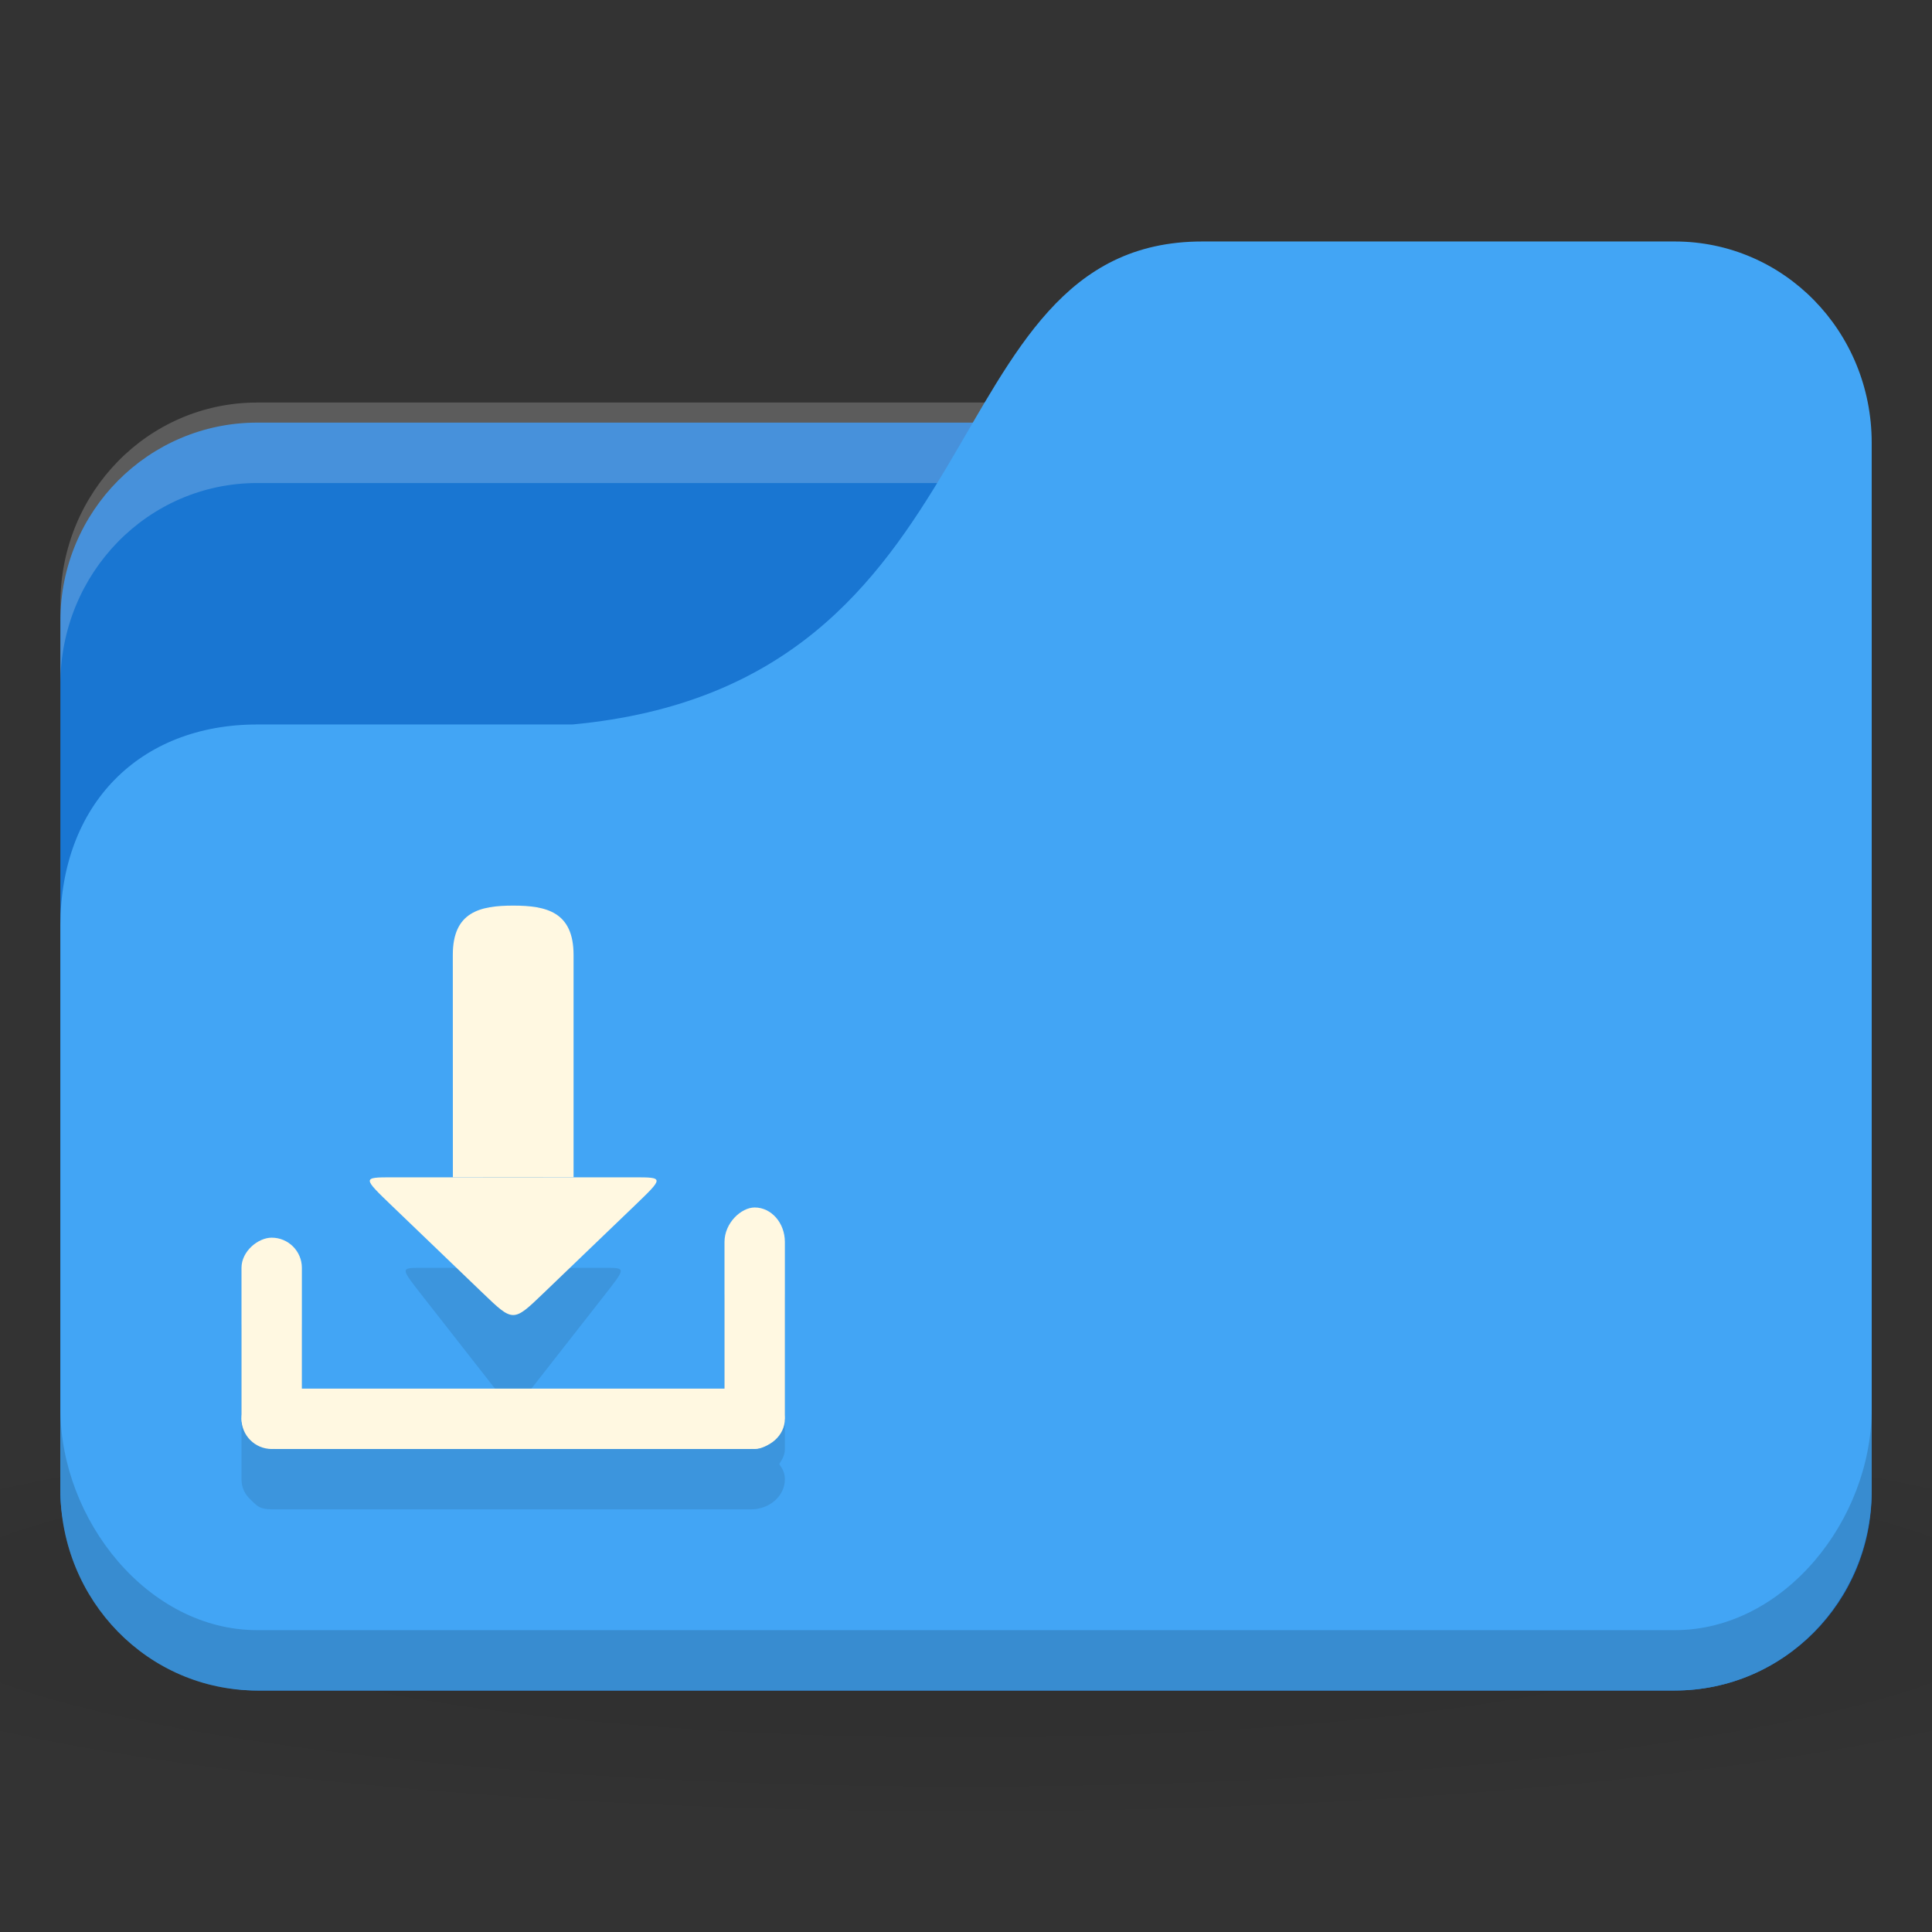<svg xmlns="http://www.w3.org/2000/svg" viewBox="0 0 256 256">
 <rect x="0" y="0" width="256" height="256" fill="#333333" stroke="none"/>
 <defs>
  <radialGradient r="24" cy="40.5" cx="24" gradientTransform="matrix(6.667,0,0,1.111,-32,964.696)" gradientUnits="userSpaceOnUse" id="radialGradient3098">
   <stop style="stop-color:#000;stop-opacity:1"/>
   <stop offset="1" style="stop-color:#000;stop-opacity:0.196"/>
  </radialGradient>
 </defs>
 <g transform="translate(0,-796.362)">
  <path d="m 128 983.03 c -52.41 0 -98.82 4.177 -128 10.667 l 0 32 c 29.18 6.49 75.59 10.666 128 10.666 52.41 0 98.82 -4.177 128 -10.666 l 0 -32 c -29.18 -6.49 -75.59 -10.667 -128 -10.667 z" style="fill:url(#radialGradient3098);opacity:0.1;fill-opacity:1;stroke:none"/>
  <rect width="240" height="168" x="8" y="852.36" rx="26.09" ry="26.25" style="fill:#1976d2;fill-opacity:1;stroke:none"/>
  <path d="m 34.09 849.7 c -14.452 0 -26.09 11.893 -26.09 26.666 l 0 10.666 c 0 -14.773 11.635 -26.666 26.09 -26.666 l 187.83 0 c 14.452 0 26.09 11.894 26.09 26.666 l 0 -10.666 c 0 -14.774 -11.635 -26.666 -26.09 -26.666 l -187.83 0 z" style="fill:#fff;opacity:0.2;fill-opacity:1;stroke:none"/>
  <path d="m 34.09 892.36 41.739 0 c 57.39 -5.334 46.957 -64 83.48 -64 l 62.61 0 c 14.452 0 26.09 11.894 26.09 26.666 l 0 138.67 c 0 14.773 -11.635 26.666 -26.09 26.666 l -187.83 0 c -14.452 0 -26.09 -11.894 -26.09 -26.666 l 0 -74.67 c 0 -16 10.435 -26.666 26.09 -26.666 z" style="fill:#42a5f5;fill-opacity:1;stroke:none"/>
  <path d="m 8 983.03 0 10.667 c 0 14.773 11.635 26.666 26.09 26.666 l 187.83 0 c 14.452 0 26.09 -11.894 26.09 -26.666 l 0 -10.667 c 0 14.774 -11.635 29.334 -26.09 29.334 l -187.83 0 c -14.452 0 -26.09 -14.56 -26.09 -29.334 z" style="fill:#000;opacity:0.15;fill-opacity:1;stroke:none"/>
  <path d="m 68 932.36 c -2.215 0 -4 0.802 -4 6.5 l 0 25.5 -8 0 c -3 0 -3 -0.088 0 3.75 l 9 11.5 c 3 3.842 3 3.842 6 0 l 9 -11.5 c 3 -3.842 3 -3.75 0 -3.75 l -8 0 0 -25.5 c 0 -5.698 -1.785 -6.5 -4 -6.5 z m 32 32 c -2.216 0 -4 1.784 -4 4 l 0 20 -56 0 0 -16 c 0 -2.216 -1.784 -4 -4 -4 -2.216 0 -4 1.784 -4 4 l 0 20 c 0 1.108 0.437 2.027 1.25 2.75 0.361 0.36 0.771 0.8 1.25 1 0.587 0.248 1.305 0.248 2 0.248 l 63 0 c 2.493 0 4.5 -1.784 4.5 -4 0 -0.8 -0.301 -1.378 -0.75 -2 0.399 -0.624 0.75 -1.202 0.75 -2 l 0 -20 c 0 -2.216 -1.784 -4 -4 -4 z" style="fill:#000;fill-opacity:0.098;stroke:none"/>
  <rect width="72" height="8" x="32" y="980.36" rx="4.5" ry="4" style="fill:#fff8e1;fill-opacity:1;stroke:none"/>
  <rect rx="4" y="-40" x="960.36" height="8" width="28" transform="matrix(0,1,-1,0,0,0)" style="fill:#fff8e1;fill-opacity:1;stroke:none"/>
  <rect transform="matrix(0,1,-1,0,0,0)" width="32" height="8" x="956.36" y="-104" rx="4.571" ry="4" style="fill:#fff8e1;fill-opacity:1;stroke:none"/>
  <path d="m 72 967.73 c -4 3.842 -4 3.842 -8 0 l -12 -11.525 c -4 -3.842 -4 -3.842 0 -3.842 l 32 0 c 4 0 4 0 0 3.842 z" style="fill:#fff8e1;fill-opacity:1;stroke:none"/>
  <path d="m 68 916.36 c -4.43 0 -8.01 0.848 -8 6.546 l 0.008 29.454 15.992 0 0 -29.454 c 0 -5.698 -3.566 -6.546 -7.996 -6.546 z" style="fill:#fff8e1;fill-opacity:1;stroke:none"/>
 </g>
</svg>
